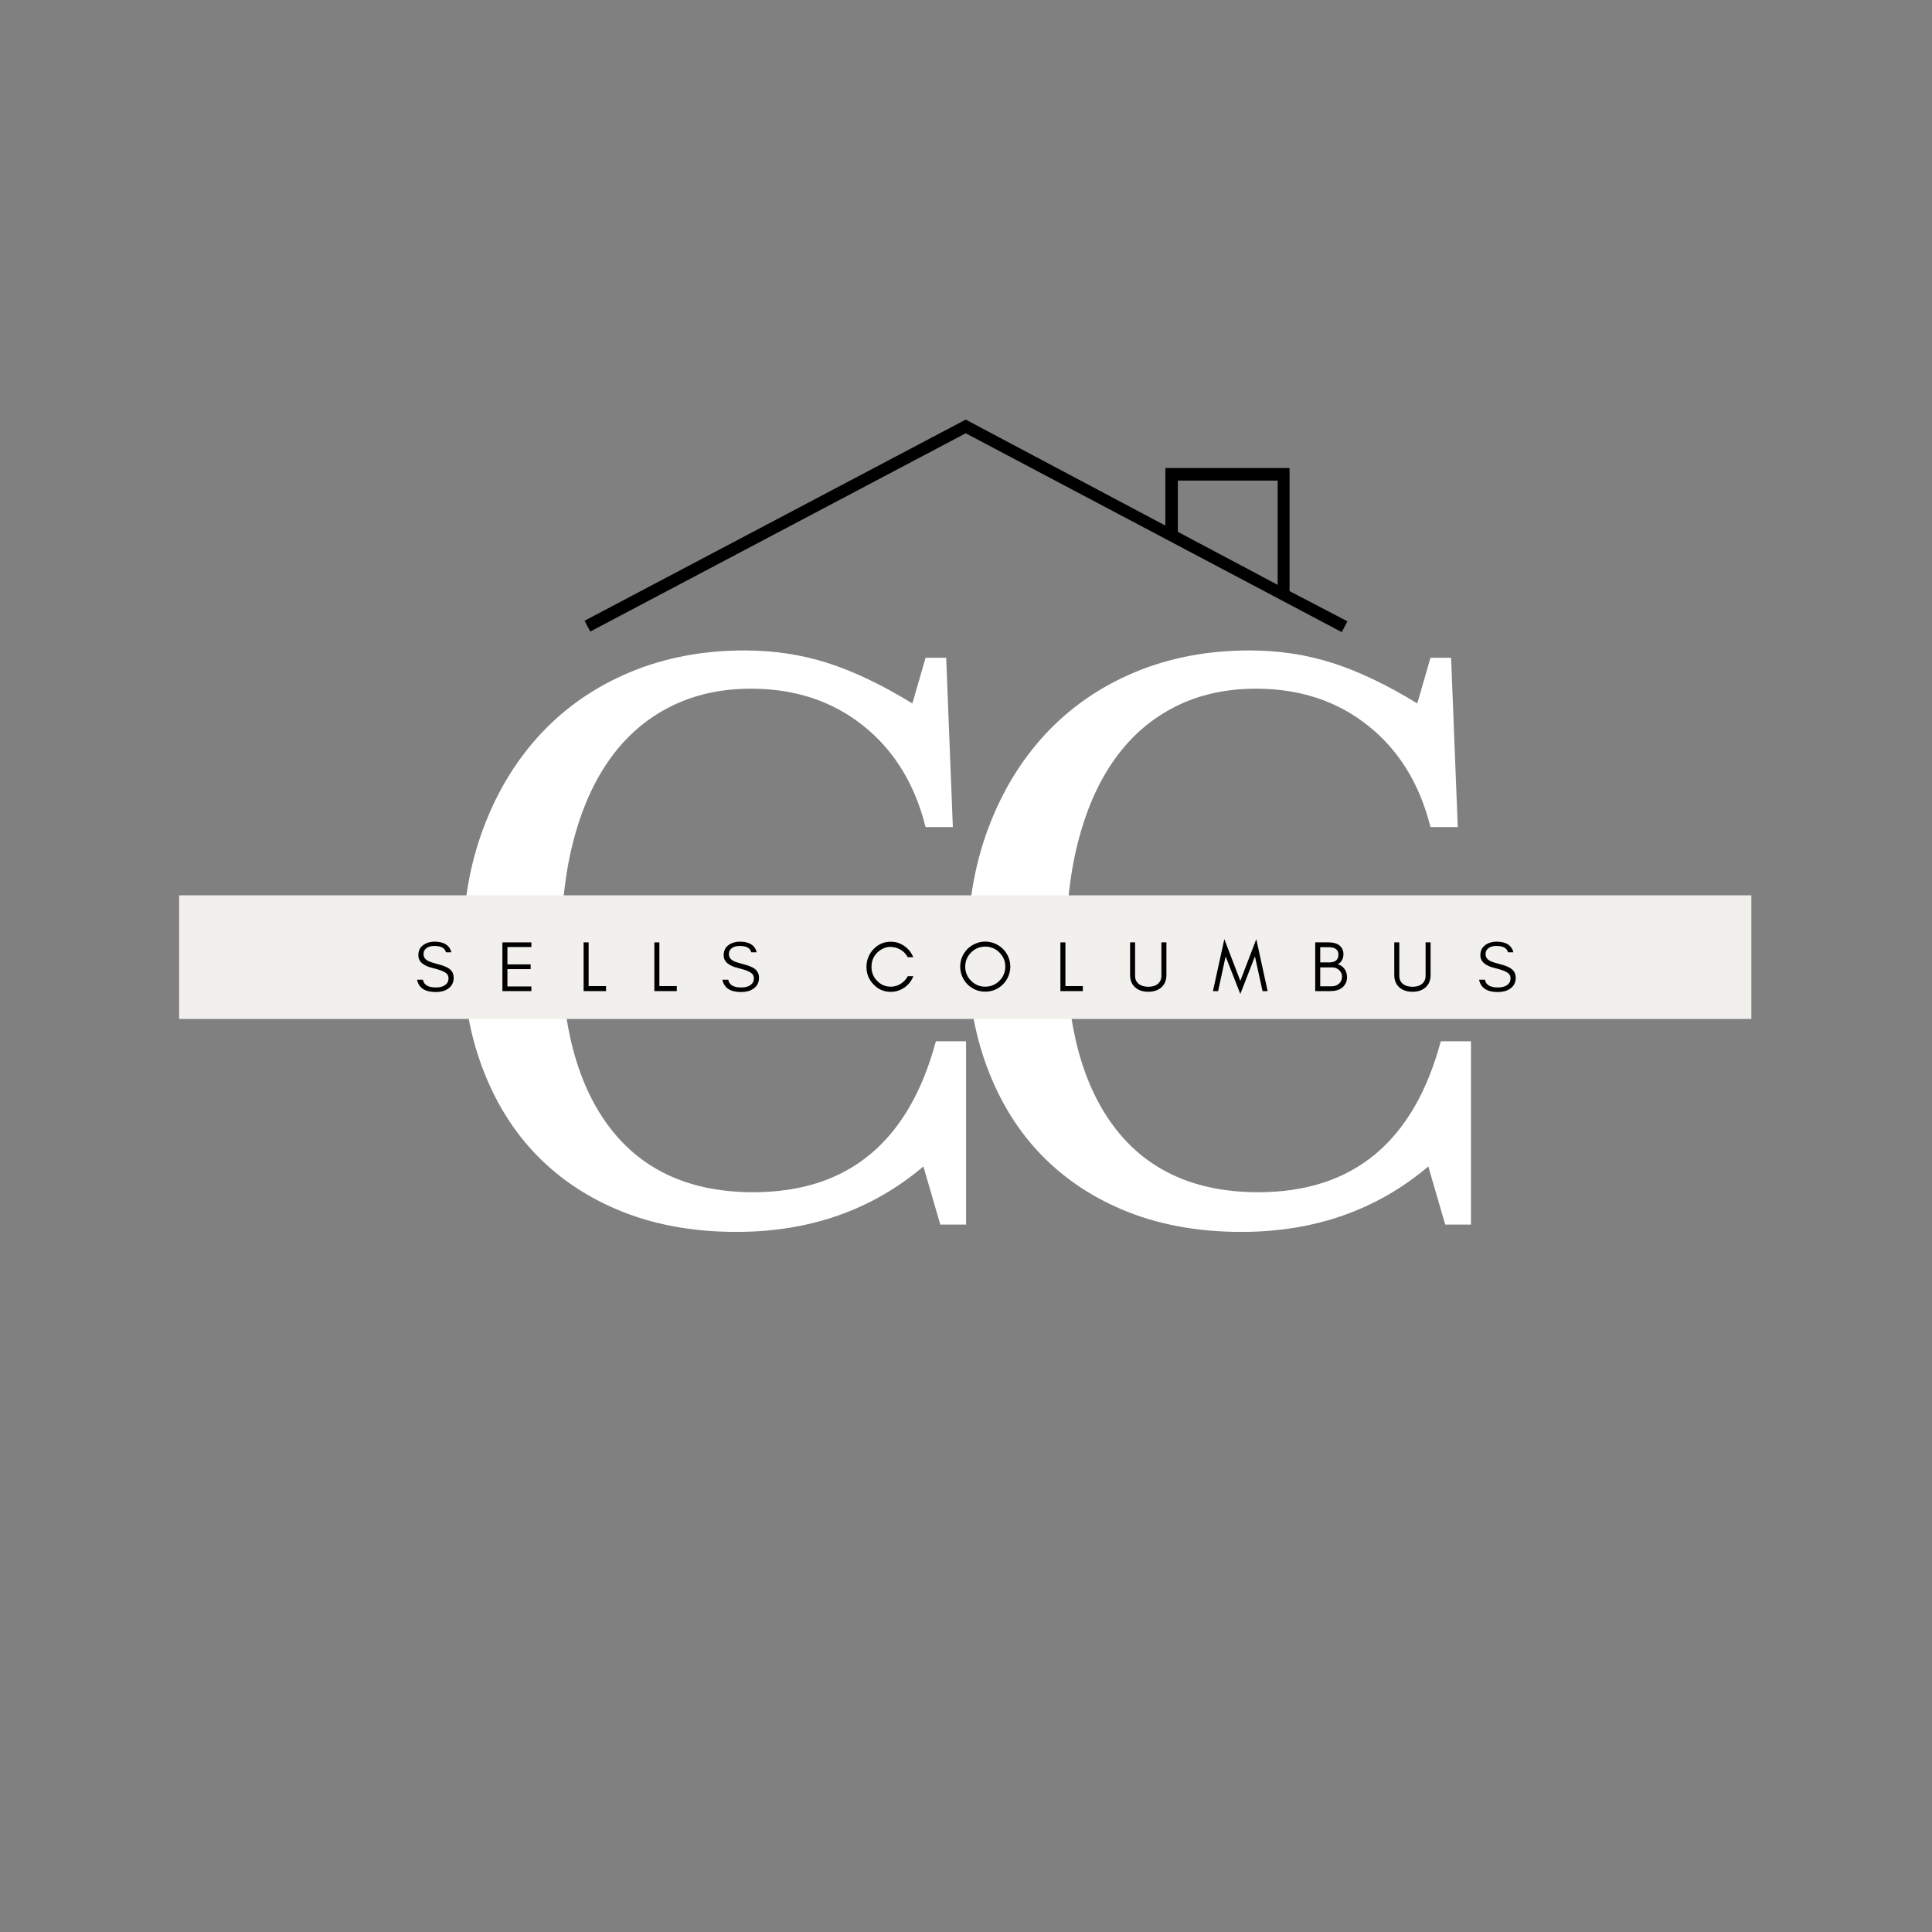 <svg xmlns="http://www.w3.org/2000/svg" xmlns:xlink="http://www.w3.org/1999/xlink" width="500" zoomAndPan="magnify" viewBox="0 0 375 375" height="500" preserveAspectRatio="xMidYMid meet" version="1.0"><rect x="0" y="0" width="375" height="375" fill="#808080" stroke="none"/><defs><g/><clipPath id="id1"><path d="M 34.723 173.781 L 339.973 173.781 L 339.973 197.781 L 34.723 197.781 Z M 34.723 173.781 " clip-rule="nonzero"/></clipPath><clipPath id="id2"><path d="M 113 81.445 L 262 81.445 L 262 122.695 L 113 122.695 Z M 113 81.445 " clip-rule="nonzero"/></clipPath></defs><g fill="#ffffff" fill-opacity="1"><g transform="translate(81.215, 237.689)"><g><path d="M 98.438 -110.016 L 102.438 -110.016 L 103.734 -77.156 L 98.438 -77.156 C 96.344 -85.531 92.297 -92.098 86.297 -96.859 C 80.297 -101.629 73.055 -104.016 64.578 -104.016 C 58.766 -104.016 53.57 -102.867 49 -100.578 C 44.426 -98.297 40.566 -95.008 37.422 -90.719 C 34.285 -86.438 31.883 -81.195 30.219 -75 C 28.551 -68.812 27.719 -61.812 27.719 -54 C 27.719 -38.664 30.906 -26.879 37.281 -18.641 C 43.664 -10.398 52.91 -6.281 65.016 -6.281 C 83.391 -6.281 95.195 -16.047 100.438 -35.578 L 106.297 -35.578 L 106.297 0 L 101.297 0 L 98.016 -11.281 C 88.016 -2.812 75.914 1.422 61.719 1.422 C 53.625 1.422 46.312 0.141 39.781 -2.422 C 33.258 -4.992 27.688 -8.641 23.062 -13.359 C 18.445 -18.078 14.879 -23.816 12.359 -30.578 C 9.836 -37.336 8.578 -44.863 8.578 -53.156 C 8.578 -61.82 9.91 -69.723 12.578 -76.859 C 15.242 -84.004 18.977 -90.148 23.781 -95.297 C 28.594 -100.441 34.359 -104.414 41.078 -107.219 C 47.797 -110.031 55.203 -111.438 63.297 -111.438 C 69.004 -111.438 74.383 -110.625 79.438 -109 C 84.488 -107.383 89.969 -104.77 95.875 -101.156 Z M 98.438 -110.016 "/></g></g></g><g fill="#ffffff" fill-opacity="1"><g transform="translate(179.218, 237.689)"><g><path d="M 98.438 -110.016 L 102.438 -110.016 L 103.734 -77.156 L 98.438 -77.156 C 96.344 -85.531 92.297 -92.098 86.297 -96.859 C 80.297 -101.629 73.055 -104.016 64.578 -104.016 C 58.766 -104.016 53.57 -102.867 49 -100.578 C 44.426 -98.297 40.566 -95.008 37.422 -90.719 C 34.285 -86.438 31.883 -81.195 30.219 -75 C 28.551 -68.812 27.719 -61.812 27.719 -54 C 27.719 -38.664 30.906 -26.879 37.281 -18.641 C 43.664 -10.398 52.91 -6.281 65.016 -6.281 C 83.391 -6.281 95.195 -16.047 100.438 -35.578 L 106.297 -35.578 L 106.297 0 L 101.297 0 L 98.016 -11.281 C 88.016 -2.812 75.914 1.422 61.719 1.422 C 53.625 1.422 46.312 0.141 39.781 -2.422 C 33.258 -4.992 27.688 -8.641 23.062 -13.359 C 18.445 -18.078 14.879 -23.816 12.359 -30.578 C 9.836 -37.336 8.578 -44.863 8.578 -53.156 C 8.578 -61.82 9.91 -69.723 12.578 -76.859 C 15.242 -84.004 18.977 -90.148 23.781 -95.297 C 28.594 -100.441 34.359 -104.414 41.078 -107.219 C 47.797 -110.031 55.203 -111.438 63.297 -111.438 C 69.004 -111.438 74.383 -110.625 79.438 -109 C 84.488 -107.383 89.969 -104.77 95.875 -101.156 Z M 98.438 -110.016 "/></g></g></g><g clip-path="url(#id1)"><path fill="#f1f0ed" d="M 34.762 173.781 L 339.938 173.781 L 339.938 197.781 L 34.762 197.781 L 34.762 173.781 " fill-opacity="1" fill-rule="nonzero"/></g><g clip-path="url(#id2)"><path fill="#000000" d="M 250.305 114.734 L 250.305 90.844 L 226.195 90.844 L 226.195 102.016 L 187.445 81.445 L 113.465 120.484 L 114.566 122.586 L 187.445 84.098 L 260.434 122.695 L 261.535 120.594 Z M 228.617 93.277 L 247.992 93.277 L 247.992 113.516 L 228.617 103.23 Z M 228.617 93.277 " fill-opacity="1" fill-rule="nonzero"/></g><g fill="#000000" fill-opacity="1"><g transform="translate(80.433, 192.375)"><g><path d="M 3.66 -4.453 C 4.883 -4.16 5.719 -3.84 6.164 -3.477 C 6.469 -3.227 6.621 -2.906 6.621 -2.52 C 6.621 -2.129 6.539 -1.809 6.371 -1.586 C 5.953 -1 5.203 -0.711 4.145 -0.711 C 2.672 -0.711 1.836 -1.211 1.656 -2.211 L 0.516 -2.211 C 0.848 -0.613 2.059 0.18 4.145 0.18 C 5.078 0.18 5.855 -0.016 6.484 -0.43 C 7.234 -0.918 7.625 -1.641 7.625 -2.586 C 7.625 -3.367 7.316 -3.965 6.707 -4.383 C 6.273 -4.688 5.578 -4.965 4.617 -5.219 C 3.645 -5.469 3.02 -5.676 2.727 -5.828 C 2.086 -6.148 1.766 -6.594 1.781 -7.18 C 1.781 -7.484 1.836 -7.75 1.977 -7.945 C 2.336 -8.488 2.977 -8.766 3.895 -8.766 C 5.188 -8.766 5.926 -8.348 6.121 -7.539 L 7.18 -7.539 C 6.832 -8.902 5.73 -9.602 3.895 -9.602 C 3.062 -9.602 2.324 -9.379 1.711 -8.934 C 1.086 -8.488 0.766 -7.832 0.766 -6.941 C 0.766 -5.73 1.738 -4.898 3.66 -4.453 Z M 3.66 -4.453 "/></g></g></g><g fill="#000000" fill-opacity="1"><g transform="translate(96.474, 192.375)"><g><path d="M 6.664 0 L 6.664 -0.906 L 2.016 -0.906 L 2.016 -4.27 L 6.523 -4.27 L 6.523 -5.188 L 2.016 -5.188 L 2.016 -8.555 L 6.664 -8.555 L 6.664 -9.461 L 1.043 -9.461 L 1.043 0 Z M 6.664 0 "/></g></g></g><g fill="#000000" fill-opacity="1"><g transform="translate(112.236, 192.375)"><g><path d="M 2.016 -0.973 L 2.016 -9.461 L 1.043 -9.461 L 1.043 0 L 5.398 0 L 5.398 -0.973 Z M 2.016 -0.973 "/></g></g></g><g fill="#000000" fill-opacity="1"><g transform="translate(125.968, 192.375)"><g><path d="M 2.016 -0.973 L 2.016 -9.461 L 1.043 -9.461 L 1.043 0 L 5.398 0 L 5.398 -0.973 Z M 2.016 -0.973 "/></g></g></g><g fill="#000000" fill-opacity="1"><g transform="translate(139.7, 192.375)"><g><path d="M 3.66 -4.453 C 4.883 -4.16 5.719 -3.84 6.164 -3.477 C 6.469 -3.227 6.621 -2.906 6.621 -2.52 C 6.621 -2.129 6.539 -1.809 6.371 -1.586 C 5.953 -1 5.203 -0.711 4.145 -0.711 C 2.672 -0.711 1.836 -1.211 1.656 -2.211 L 0.516 -2.211 C 0.848 -0.613 2.059 0.18 4.145 0.18 C 5.078 0.18 5.855 -0.016 6.484 -0.43 C 7.234 -0.918 7.625 -1.641 7.625 -2.586 C 7.625 -3.367 7.316 -3.965 6.707 -4.383 C 6.273 -4.688 5.578 -4.965 4.617 -5.219 C 3.645 -5.469 3.02 -5.676 2.727 -5.828 C 2.086 -6.148 1.766 -6.594 1.781 -7.18 C 1.781 -7.484 1.836 -7.75 1.977 -7.945 C 2.336 -8.488 2.977 -8.766 3.895 -8.766 C 5.188 -8.766 5.926 -8.348 6.121 -7.539 L 7.18 -7.539 C 6.832 -8.902 5.73 -9.602 3.895 -9.602 C 3.062 -9.602 2.324 -9.379 1.711 -8.934 C 1.086 -8.488 0.766 -7.832 0.766 -6.941 C 0.766 -5.73 1.738 -4.898 3.66 -4.453 Z M 3.66 -4.453 "/></g></g></g><g fill="#000000" fill-opacity="1"><g transform="translate(155.741, 192.375)"><g/></g></g><g fill="#000000" fill-opacity="1"><g transform="translate(167.553, 192.375)"><g><path d="M 9.727 -2.895 L 8.652 -2.895 C 8.32 -2.281 7.859 -1.781 7.277 -1.418 C 6.691 -1.043 6.039 -0.863 5.344 -0.863 C 4.301 -0.863 3.41 -1.238 2.672 -2.016 C 1.949 -2.754 1.602 -3.66 1.602 -4.715 C 1.602 -5.773 1.949 -6.68 2.672 -7.43 C 3.004 -7.777 3.41 -8.055 3.867 -8.266 C 4.312 -8.473 4.758 -8.586 5.203 -8.586 C 5.633 -8.586 6.012 -8.527 6.344 -8.43 C 7.359 -8.125 8.125 -7.512 8.641 -6.582 L 9.711 -6.582 C 9.348 -7.473 8.777 -8.195 7.984 -8.75 C 7.18 -9.309 6.301 -9.586 5.344 -9.586 C 4.02 -9.586 2.906 -9.098 1.988 -8.141 C 1.559 -7.695 1.223 -7.164 0.988 -6.582 C 0.738 -5.996 0.625 -5.371 0.625 -4.715 C 0.625 -3.379 1.07 -2.254 1.988 -1.309 C 2.906 -0.332 4.02 0.141 5.344 0.141 C 6.301 0.141 7.18 -0.141 8 -0.695 C 8.793 -1.254 9.363 -1.977 9.727 -2.895 Z M 9.727 -2.895 "/></g></g></g><g fill="#000000" fill-opacity="1"><g transform="translate(185.75, 192.375)"><g><path d="M 9.379 -4.758 C 9.379 -3.672 8.988 -2.754 8.234 -2.004 C 7.473 -1.238 6.555 -0.863 5.48 -0.863 C 4.41 -0.863 3.492 -1.238 2.742 -2.004 C 1.977 -2.754 1.602 -3.672 1.602 -4.758 C 1.602 -5.816 1.977 -6.734 2.742 -7.5 C 3.492 -8.25 4.41 -8.641 5.48 -8.641 C 6.555 -8.641 7.473 -8.25 8.234 -7.5 C 8.988 -6.734 9.379 -5.816 9.379 -4.758 Z M 10.352 -4.758 C 10.352 -5.426 10.211 -6.051 9.961 -6.648 C 9.711 -7.234 9.363 -7.75 8.918 -8.195 C 8.473 -8.625 7.957 -8.973 7.375 -9.223 C 6.773 -9.473 6.148 -9.613 5.48 -9.613 C 4.812 -9.613 4.172 -9.473 3.59 -9.223 C 3.004 -8.973 2.492 -8.625 2.047 -8.195 C 1.602 -7.75 1.254 -7.234 1 -6.648 C 0.75 -6.051 0.625 -5.426 0.625 -4.758 C 0.625 -4.09 0.75 -3.449 1 -2.867 C 1.254 -2.27 1.602 -1.754 2.047 -1.309 C 2.492 -0.863 3.004 -0.516 3.59 -0.266 C 4.172 -0.016 4.812 0.109 5.48 0.109 C 6.148 0.109 6.773 -0.016 7.375 -0.266 C 7.957 -0.516 8.473 -0.863 8.918 -1.309 C 9.363 -1.754 9.711 -2.27 9.961 -2.867 C 10.211 -3.449 10.352 -4.09 10.352 -4.758 Z M 10.352 -4.758 "/></g></g></g><g fill="#000000" fill-opacity="1"><g transform="translate(204.781, 192.375)"><g><path d="M 2.016 -0.973 L 2.016 -9.461 L 1.043 -9.461 L 1.043 0 L 5.398 0 L 5.398 -0.973 Z M 2.016 -0.973 "/></g></g></g><g fill="#000000" fill-opacity="1"><g transform="translate(218.513, 192.375)"><g><path d="M 7.887 -3.129 L 7.887 -9.461 L 6.914 -9.461 L 6.914 -2.992 C 6.914 -2.602 6.844 -2.281 6.707 -2.016 C 6.301 -1.238 5.523 -0.848 4.367 -0.848 C 3.617 -0.848 3.02 -1.016 2.574 -1.348 C 2.059 -1.727 1.809 -2.27 1.809 -2.992 L 1.809 -9.461 L 0.836 -9.461 L 0.836 -3.129 C 0.836 -2.102 1.168 -1.293 1.836 -0.711 C 2.461 -0.152 3.312 0.125 4.367 0.125 C 5.41 0.125 6.246 -0.152 6.887 -0.711 C 7.555 -1.293 7.887 -2.102 7.887 -3.129 Z M 7.887 -3.129 "/></g></g></g><g fill="#000000" fill-opacity="1"><g transform="translate(235.291, 192.375)"><g><path d="M 9.766 0 L 10.754 0 L 8.555 -10.086 L 5.453 -1.988 L 2.352 -10.086 L 0.141 0 L 1.141 0 L 2.602 -6.734 L 5.453 0.555 L 8.293 -6.734 Z M 9.766 0 "/></g></g></g><g fill="#000000" fill-opacity="1"><g transform="translate(254.239, 192.375)"><g><path d="M 7.219 -2.629 C 7.219 -3.297 7.055 -3.867 6.734 -4.312 C 6.398 -4.758 5.953 -5.062 5.41 -5.219 C 5.73 -5.355 6.012 -5.605 6.219 -5.98 C 6.316 -6.148 6.387 -6.316 6.441 -6.496 C 6.496 -6.68 6.523 -6.93 6.523 -7.25 C 6.523 -7.555 6.441 -7.875 6.301 -8.18 C 5.887 -9.027 4.98 -9.461 3.602 -9.461 L 1.043 -9.461 L 1.043 0 L 3.938 0 C 4.898 0 5.664 -0.207 6.246 -0.652 C 6.539 -0.875 6.773 -1.168 6.957 -1.531 C 7.125 -1.879 7.219 -2.238 7.219 -2.629 Z M 5.551 -7.094 C 5.551 -6.582 5.398 -6.203 5.094 -5.953 C 4.785 -5.703 4.383 -5.578 3.883 -5.578 L 2.016 -5.578 L 2.016 -8.527 L 3.602 -8.527 C 4.898 -8.527 5.551 -8.043 5.551 -7.094 Z M 6.246 -2.824 C 6.246 -2.254 6.051 -1.793 5.664 -1.445 C 5.285 -1.098 4.801 -0.934 4.215 -0.934 L 2.016 -0.934 L 2.016 -4.605 L 4.367 -4.605 C 4.855 -4.605 5.285 -4.438 5.664 -4.105 C 5.828 -3.949 5.969 -3.77 6.078 -3.562 C 6.191 -3.34 6.246 -3.102 6.246 -2.824 Z M 6.246 -2.824 "/></g></g></g><g fill="#000000" fill-opacity="1"><g transform="translate(269.793, 192.375)"><g><path d="M 7.887 -3.129 L 7.887 -9.461 L 6.914 -9.461 L 6.914 -2.992 C 6.914 -2.602 6.844 -2.281 6.707 -2.016 C 6.301 -1.238 5.523 -0.848 4.367 -0.848 C 3.617 -0.848 3.02 -1.016 2.574 -1.348 C 2.059 -1.727 1.809 -2.27 1.809 -2.992 L 1.809 -9.461 L 0.836 -9.461 L 0.836 -3.129 C 0.836 -2.102 1.168 -1.293 1.836 -0.711 C 2.461 -0.152 3.312 0.125 4.367 0.125 C 5.41 0.125 6.246 -0.152 6.887 -0.711 C 7.555 -1.293 7.887 -2.102 7.887 -3.129 Z M 7.887 -3.129 "/></g></g></g><g fill="#000000" fill-opacity="1"><g transform="translate(286.572, 192.375)"><g><path d="M 3.66 -4.453 C 4.883 -4.16 5.719 -3.84 6.164 -3.477 C 6.469 -3.227 6.621 -2.906 6.621 -2.52 C 6.621 -2.129 6.539 -1.809 6.371 -1.586 C 5.953 -1 5.203 -0.711 4.145 -0.711 C 2.672 -0.711 1.836 -1.211 1.656 -2.211 L 0.516 -2.211 C 0.848 -0.613 2.059 0.18 4.145 0.18 C 5.078 0.18 5.855 -0.016 6.484 -0.43 C 7.234 -0.918 7.625 -1.641 7.625 -2.586 C 7.625 -3.367 7.316 -3.965 6.707 -4.383 C 6.273 -4.688 5.578 -4.965 4.617 -5.219 C 3.645 -5.469 3.02 -5.676 2.727 -5.828 C 2.086 -6.148 1.766 -6.594 1.781 -7.18 C 1.781 -7.484 1.836 -7.75 1.977 -7.945 C 2.336 -8.488 2.977 -8.766 3.895 -8.766 C 5.188 -8.766 5.926 -8.348 6.121 -7.539 L 7.18 -7.539 C 6.832 -8.902 5.73 -9.602 3.895 -9.602 C 3.062 -9.602 2.324 -9.379 1.711 -8.934 C 1.086 -8.488 0.766 -7.832 0.766 -6.941 C 0.766 -5.73 1.738 -4.898 3.66 -4.453 Z M 3.66 -4.453 "/></g></g></g></svg>